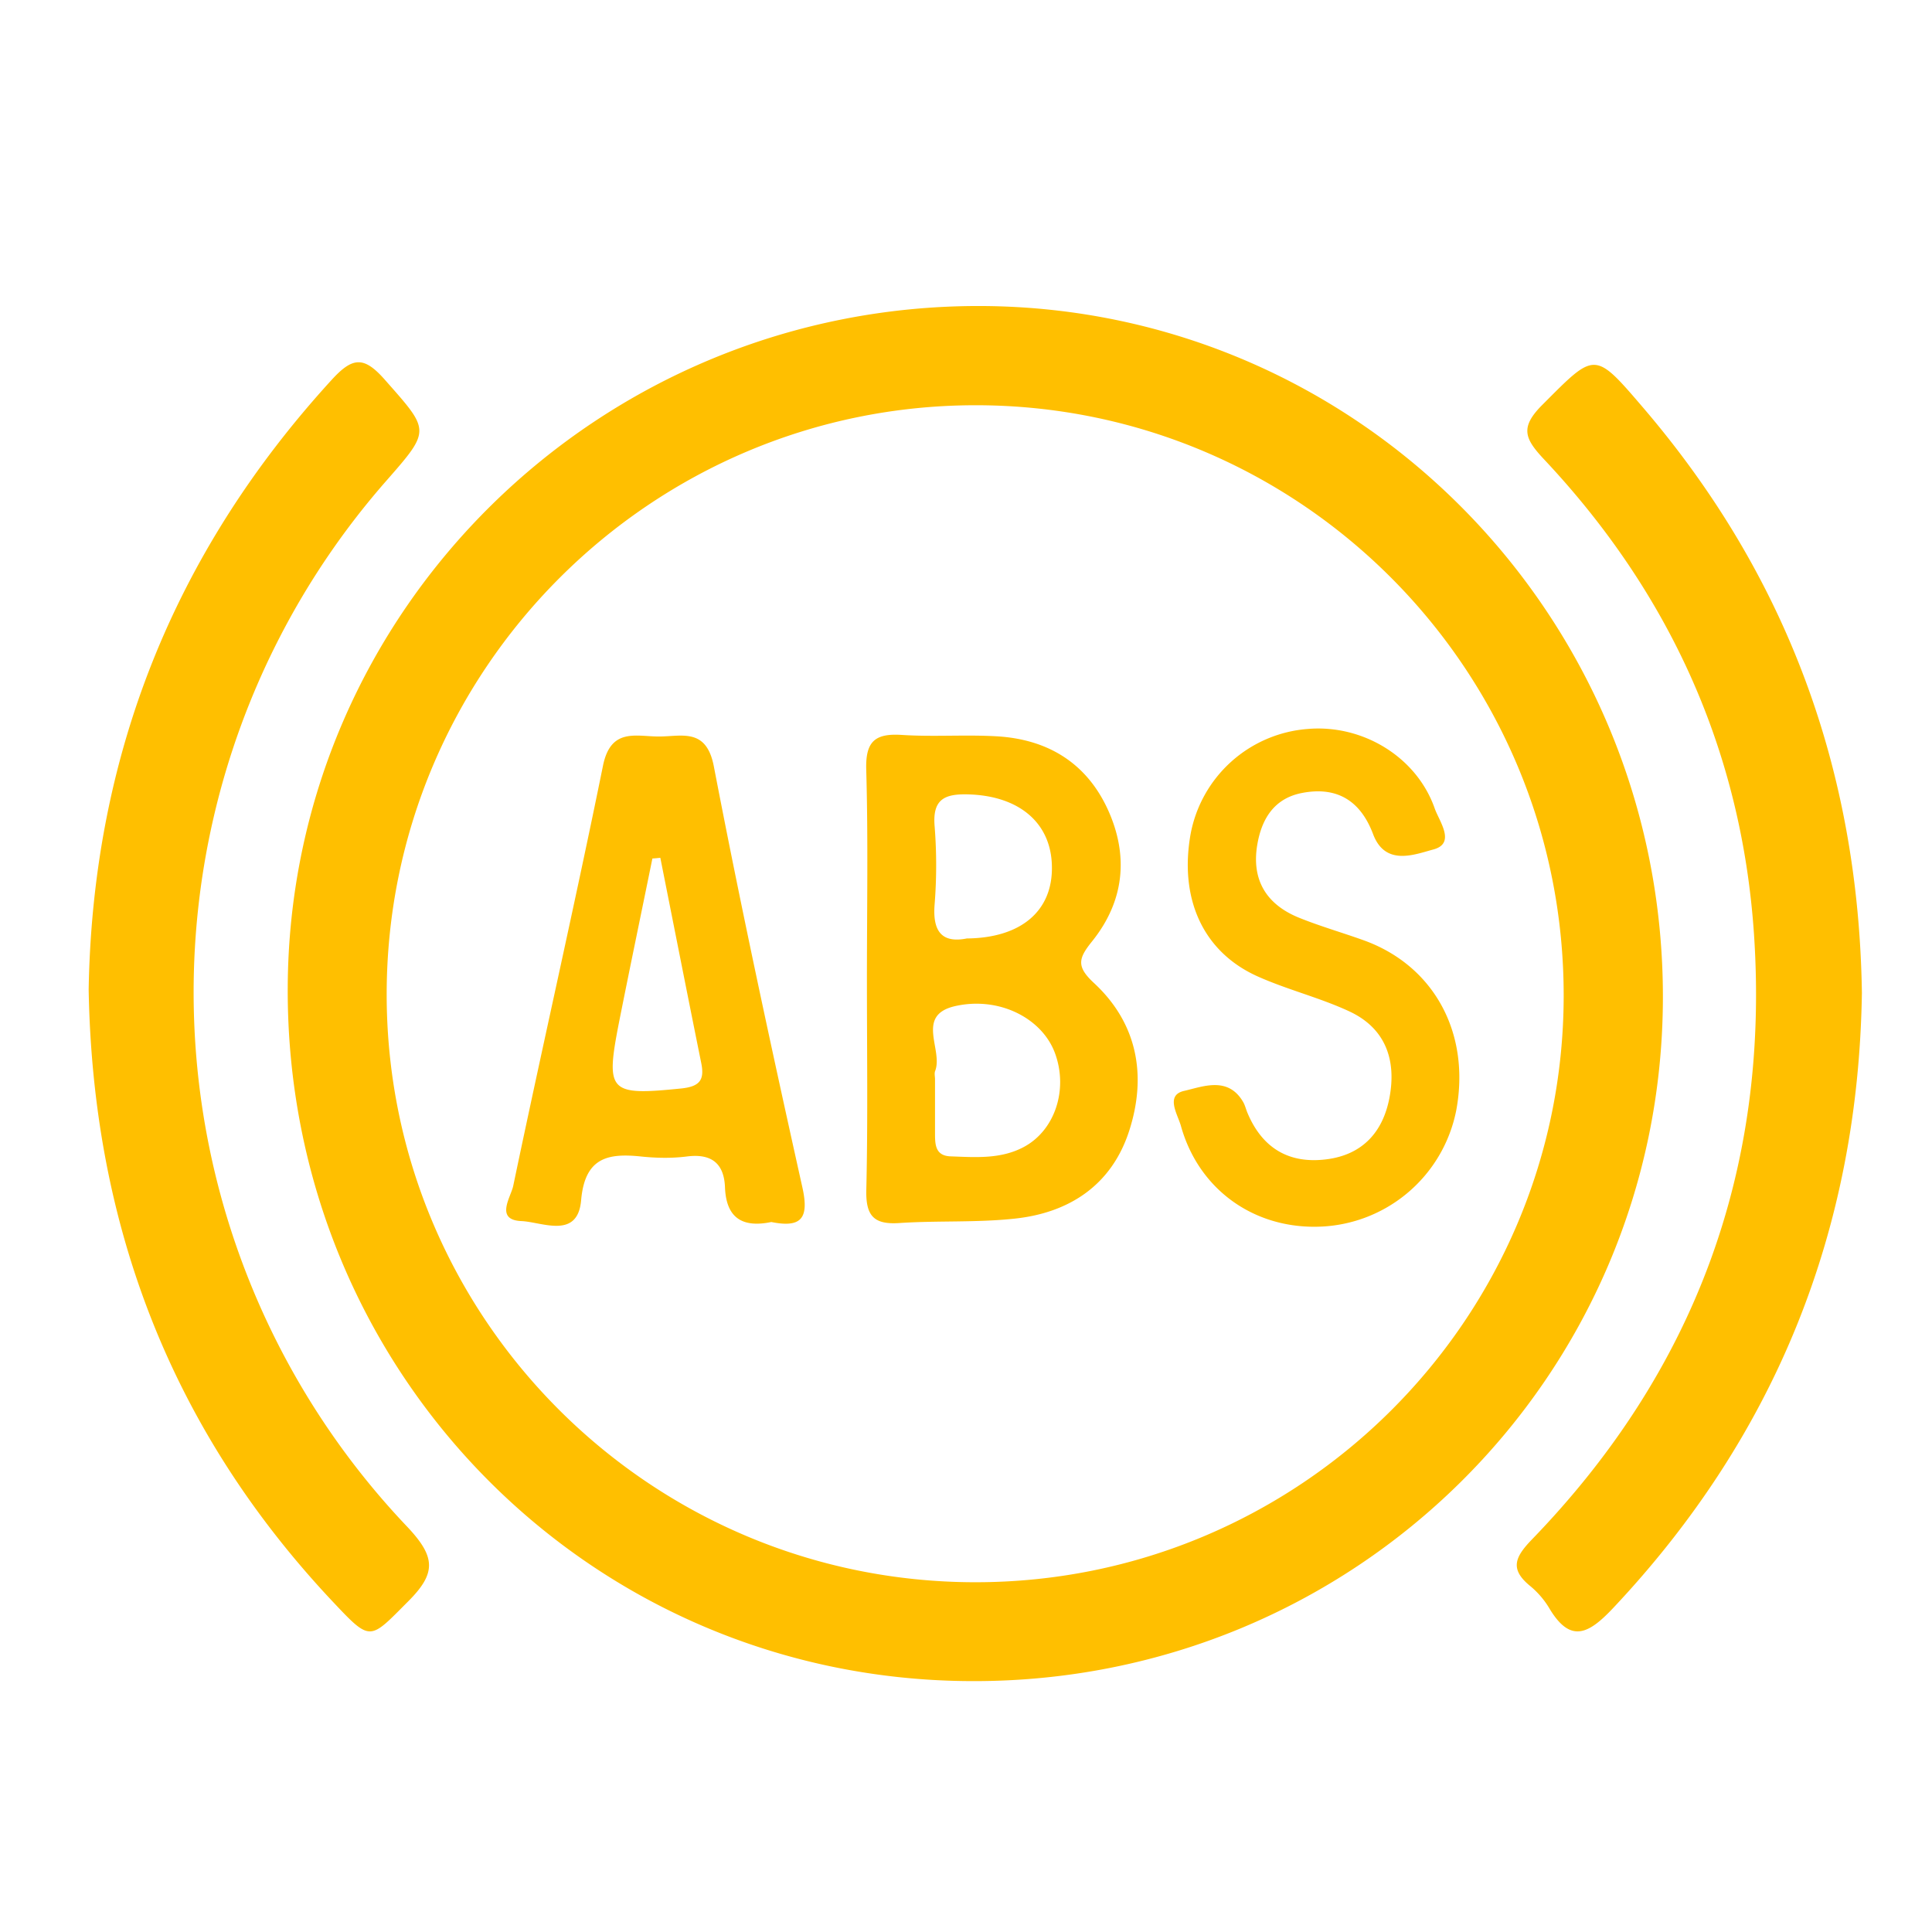 <?xml version="1.0" standalone="no"?><!DOCTYPE svg PUBLIC "-//W3C//DTD SVG 1.1//EN" "http://www.w3.org/Graphics/SVG/1.1/DTD/svg11.dtd"><svg t="1706518810384" class="icon" viewBox="0 0 1024 1024" version="1.1" xmlns="http://www.w3.org/2000/svg" p-id="46389" xmlns:xlink="http://www.w3.org/1999/xlink" width="64" height="64"><path d="M515.072 891.026C312.759 890.514 151.625 727.113 152.503 523.337c0.841-200.155 165.339-361.838 367.47-361.143 200.411 0.805 361.911 164.827 361.399 367.067-0.549 201.033-163.84 362.386-366.263 361.765z m1.463-52.407c171.886 0.293 311.771-138.679 312.247-310.162 0.475-172.983-138.971-313.49-311.333-313.673-172.361-0.146-312.686 140.251-312.503 312.686 0.256 171.63 139.703 310.857 311.589 311.15z m-57.051-319.269c0-37.23 0.695-74.459-0.366-111.689-0.366-14.775 4.754-19.017 18.761-18.139 16.713 1.097 33.609-0.219 50.322 0.731 26.88 1.536 47.543 13.934 58.953 38.766 11.264 24.649 8.704 48.75-8.338 69.925-7.168 8.923-8.521 13.239 0.951 22.016 23.15 21.431 28.16 49.189 18.725 78.409-9.253 28.635-31.561 43.41-60.599 46.519-20.261 2.194-40.85 0.987-61.184 2.341-13.349 0.914-17.81-3.621-17.554-17.189 0.878-37.23 0.329-74.423 0.329-111.689z m36.096 52.663v28.453c0 6.034 0.037 12.178 8.375 12.434 13.166 0.475 26.441 1.536 38.619-4.937 16.53-8.777 23.662-30.354 16.64-49.627-6.729-18.542-29.513-30.354-52.919-25.088-21.321 4.827-6.29 23.113-10.642 34.377-0.512 1.317-0.073 2.926-0.073 4.389z m16.677-74.606c29.111-0.219 45.714-14.738 45.275-38.144-0.329-23.259-17.518-37.449-44.251-38.217-12.544-0.366-19.09 2.487-17.92 16.786 1.097 13.751 1.097 27.794 0 41.582-1.17 14.629 4.206 20.48 16.896 18.03z m-103.534 150.309c-15.031 3.072-23.845-1.938-24.466-18.469-0.512-12.507-7.022-17.92-20.041-16.311-7.899 1.024-16.091 0.878-24.064 0.073-17.92-1.938-30.171 0.402-32.146 23.186-1.829 20.846-20.699 11.483-31.598 11.008-14.263-0.585-5.632-12.727-4.389-18.651 15.543-74.35 32.475-148.334 47.579-222.72 4.133-20.297 17.554-15.433 29.659-15.47 12.178 0 25.161-4.754 29.111 15.909 14.336 74.606 30.391 148.846 46.885 222.939 3.73 16.64-0.549 21.687-16.53 18.469zM349.989 454.656c-1.463 0.146-2.816 0.293-4.206 0.366-5.925 29.111-11.995 58.149-17.774 87.259-7.168 36.718-5.047 38.473 33.024 34.633 9.874-1.024 12.507-4.498 10.606-13.641-7.314-36.206-14.446-72.411-21.65-108.617z m347.282 195.547c-34.048 0.293-62.245-20.59-71.387-53.541-1.755-6.144-8.338-16.165 1.719-18.469 9.874-2.231 23.186-7.899 31.232 5.778 1.097 1.829 1.573 4.133 2.45 6.107 7.826 18.469 21.906 26.88 41.691 24.393 19.09-2.377 29.989-14.373 33.463-32.622 3.803-20.041-2.085-36.864-21.248-45.787-15.762-7.351-33.061-11.52-49.006-18.725-28.599-13.019-41.143-40.96-35.182-75.045a68.462 68.462 0 0 1 61.989-55.918c29.147-2.56 57.856 14.738 67.438 42.13 2.377 6.802 11.41 18.542-0.805 21.76-9.691 2.56-25.307 9.07-31.817-8.046-6.619-17.701-19.017-25.454-37.449-21.979-14.994 2.779-21.723 13.751-24.027 27.794-2.999 18.469 4.937 31.269 21.87 38.254 11.41 4.645 23.406 8.046 35.035 12.251 36.937 13.531 56.137 49.079 48.64 89.783a76.471 76.471 0 0 1-74.606 61.879z m289.573-123.904c-1.938 124.928-45.239 234.057-131.913 326.071-13.019 13.787-22.674 18.944-34.011-0.366a45.824 45.824 0 0 0-10.057-11.52c-10.789-8.887-7.863-15.25 1.061-24.503 86.565-89.454 126.062-196.754 117.723-320.914-6.583-96.987-44.727-180.736-111.067-251.392-10.496-11.154-13.166-17.079-1.024-29.184 27.904-27.941 27.319-28.818 53.211 1.426 76.178 88.942 114.322 192.256 116.078 310.382zM46.994 524.434c2.121-123.173 44.727-231.168 128.768-323.072 11.154-12.215 17.115-12.69 28.233-0.073 23.808 27.026 24.539 26.405 0.987 53.285a410.953 410.953 0 0 0 10.862 554.642c15.177 16.091 15.433 24.613 0.475 39.57-20.443 20.48-19.602 21.723-39.717 0.366-85.577-90.807-127.415-199.205-129.609-324.718z" fill="#FFBF00" p-id="46390"></path></svg>